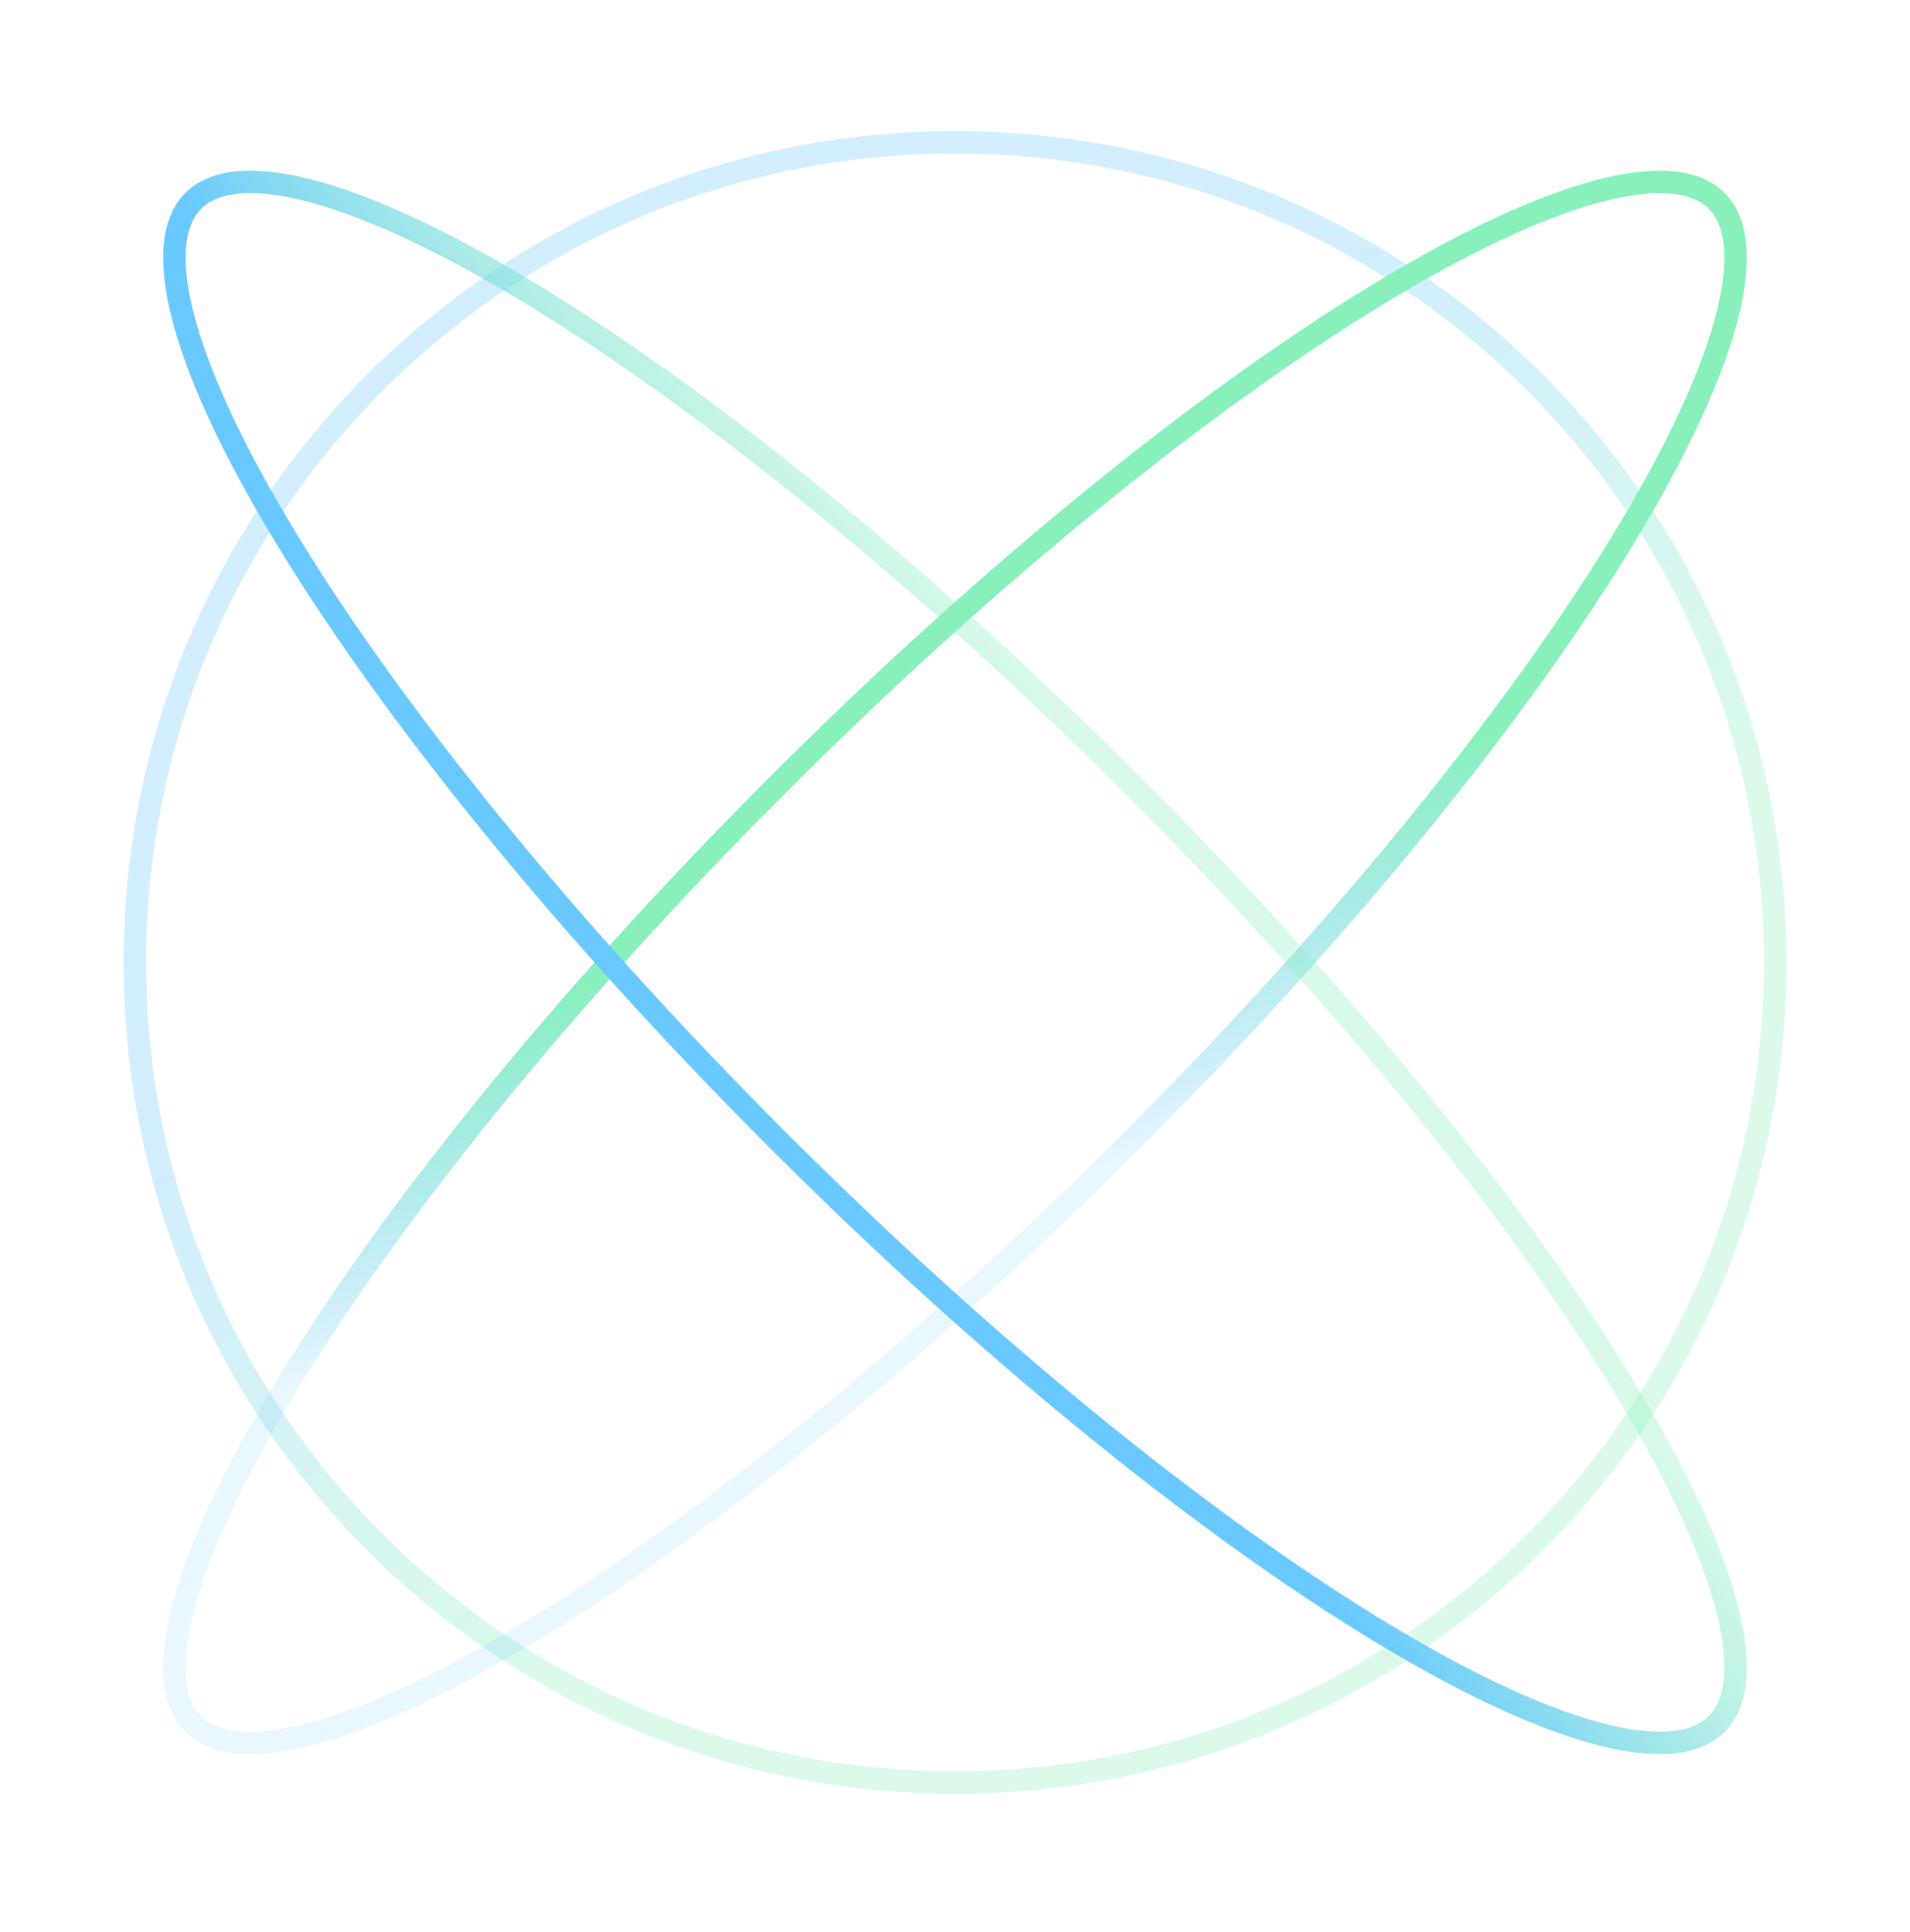 <svg width="85" height="86" viewBox="0 0 85 86" fill="none" xmlns="http://www.w3.org/2000/svg">
    <g clip-path="url(#clip0_1_10062)">
        <path opacity="0.3"
            d="M79 42.834C79 62.992 62.658 79.334 42.5 79.334C22.342 79.334 6 62.992 6 42.834C6 22.675 22.342 6.333 42.5 6.333C62.658 6.333 79 22.675 79 42.834Z"
            stroke="url(#paint0_linear_1_10062)" />
        <path
            d="M50.396 50.73C40.958 60.168 31.503 67.779 23.854 72.459C20.027 74.8 16.676 76.392 14.021 77.121C11.322 77.861 9.534 77.66 8.604 76.73C7.673 75.799 7.472 74.011 8.213 71.313C8.941 68.657 10.533 65.307 12.875 61.479C17.554 53.831 25.165 44.375 34.604 34.937C44.042 25.498 53.497 17.887 61.146 13.208C64.973 10.866 68.324 9.274 70.979 8.546C73.678 7.806 75.466 8.006 76.396 8.937C77.327 9.867 77.528 11.655 76.787 14.354C76.059 17.009 74.467 20.36 72.125 24.188C67.446 31.836 59.835 41.291 50.396 50.73Z"
            stroke="url(#paint1_linear_1_10062)" />
        <path
            d="M34.603 50.729C25.165 41.291 17.553 31.836 12.874 24.187C10.533 20.36 8.941 17.009 8.212 14.354C7.472 11.655 7.673 9.867 8.603 8.937C9.534 8.006 11.322 7.805 14.02 8.546C16.676 9.274 20.026 10.866 23.854 13.208C31.503 17.887 40.958 25.498 50.396 34.937C59.834 44.375 67.446 53.83 72.125 61.479C74.467 65.306 76.059 68.657 76.787 71.312C77.527 74.011 77.326 75.799 76.396 76.729C75.466 77.66 73.678 77.861 70.979 77.12C68.324 76.392 64.973 74.8 61.145 72.458C53.497 67.779 44.042 60.168 34.603 50.729Z"
            stroke="url(#paint2_linear_1_10062)" />
    </g>
    <defs>
        <linearGradient id="paint0_linear_1_10062" x1="73.341" y1="1.377" x2="90.604" y2="23.811"
            gradientUnits="userSpaceOnUse">
            <stop stop-color="#69C9FF" />
            <stop offset="1" stop-color="#88F1BB" />
        </linearGradient>
        <linearGradient id="paint1_linear_1_10062" x1="12.5" y1="61.834" x2="8.82" y2="48.348"
            gradientUnits="userSpaceOnUse">
            <stop stop-color="#69C9FF" stop-opacity="0.15" />
            <stop offset="1" stop-color="#88F1BB" />
        </linearGradient>
        <linearGradient id="paint2_linear_1_10062" x1="11" y1="12.333" x2="22.994" y2="2.467"
            gradientUnits="userSpaceOnUse">
            <stop stop-color="#69C9FF" />
            <stop offset="1" stop-color="#88F1BB" stop-opacity="0.32" />
        </linearGradient>
        <clipPath id="clip0_1_10062">
            <rect width="85" height="85" fill="white" transform="translate(0 0.333)" />
        </clipPath>
    </defs>
</svg>